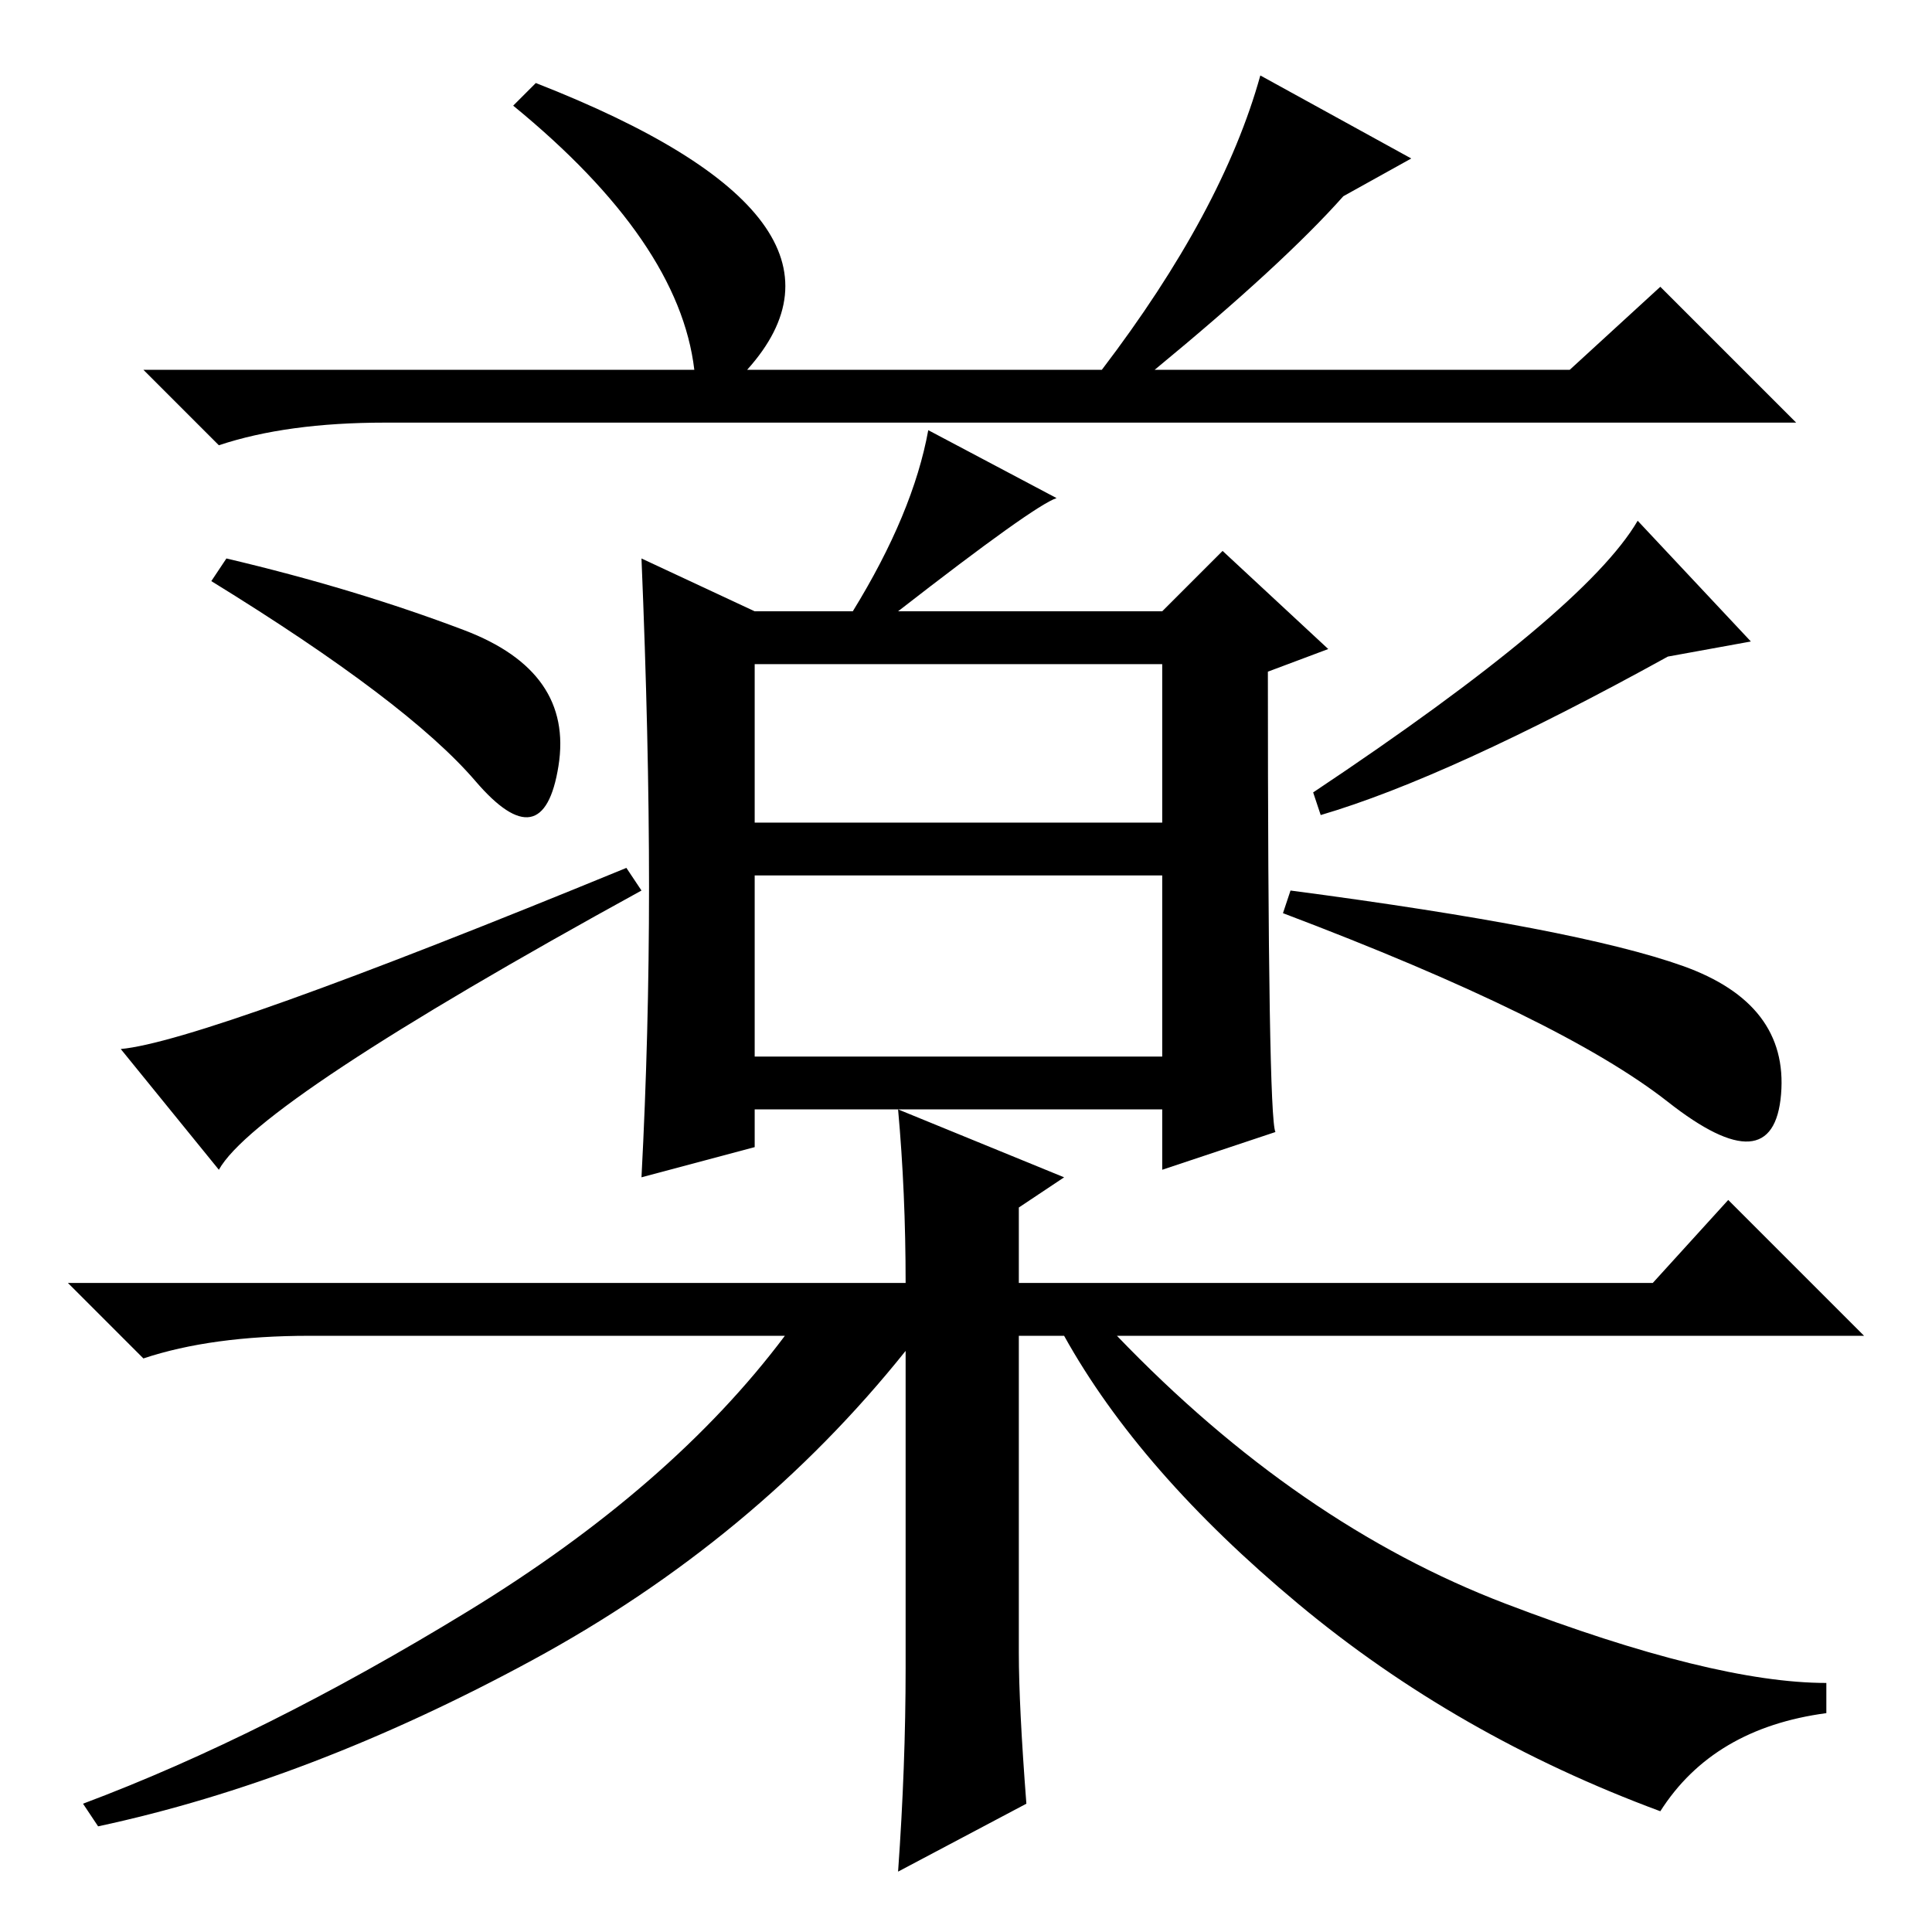 <?xml version="1.0" standalone="no"?>
<!DOCTYPE svg PUBLIC "-//W3C//DTD SVG 1.1//EN" "http://www.w3.org/Graphics/SVG/1.1/DTD/svg11.dtd" >
<svg xmlns="http://www.w3.org/2000/svg" xmlns:xlink="http://www.w3.org/1999/xlink" version="1.1" viewBox="0 -36 256 256">
  <g transform="matrix(1 0 0 -1 0 220)">
   <path fill="currentColor"
d="M208 207l12 11l18 -18h-187q-13 0 -22 -3l-10 10h73q-2 17 -24 35l3 3q46 -18 28 -38h47q16 21 21 39l20 -11l-9 -5q-8 -9 -25 -23h55zM221 169q-29 -16 -46 -21l-1 3q36 24 43 36l15 -16zM223 128q14 -5 13 -17t-15 -1t-51 25l1 3q38 -5 52 -10zM29 101l-13 16
q11 1 67 24l2 -3q-51 -28 -56 -37zM61.5 172.5q14.5 -5.5 12.5 -18t-11 -2t-35 26.5l2 3q17 -4 31.5 -9.5zM100 147h54v21h-54v-21zM100 116h54v24h-54v-24zM169 106l-15 -5v8h-54v-5l-15 -4q1 19 1 38.5t-1 43.5l15 -7h13q8 13 10 24l17 -9q-3 -1 -21 -15h35l8 8l14 -13
l-8 -3q0 -59 1 -61zM136 17l-17 -9q1 14 1 27v42q-20 -25 -49.5 -41t-57.5 -22l-2 3q24 9 51 25.5t42 36.5h-63q-13 0 -22 -3l-10 10h111q0 12 -1 23l22 -9l-6 -4v-10h84l10 11l18 -18h-99q24 -25 51.5 -35.5t42.5 -10.5v-4q-15 -2 -22 -13q-27 10 -48 27.5t-31 35.5h-6v-42
q0 -7 1 -20z" />
  </g>

</svg>
